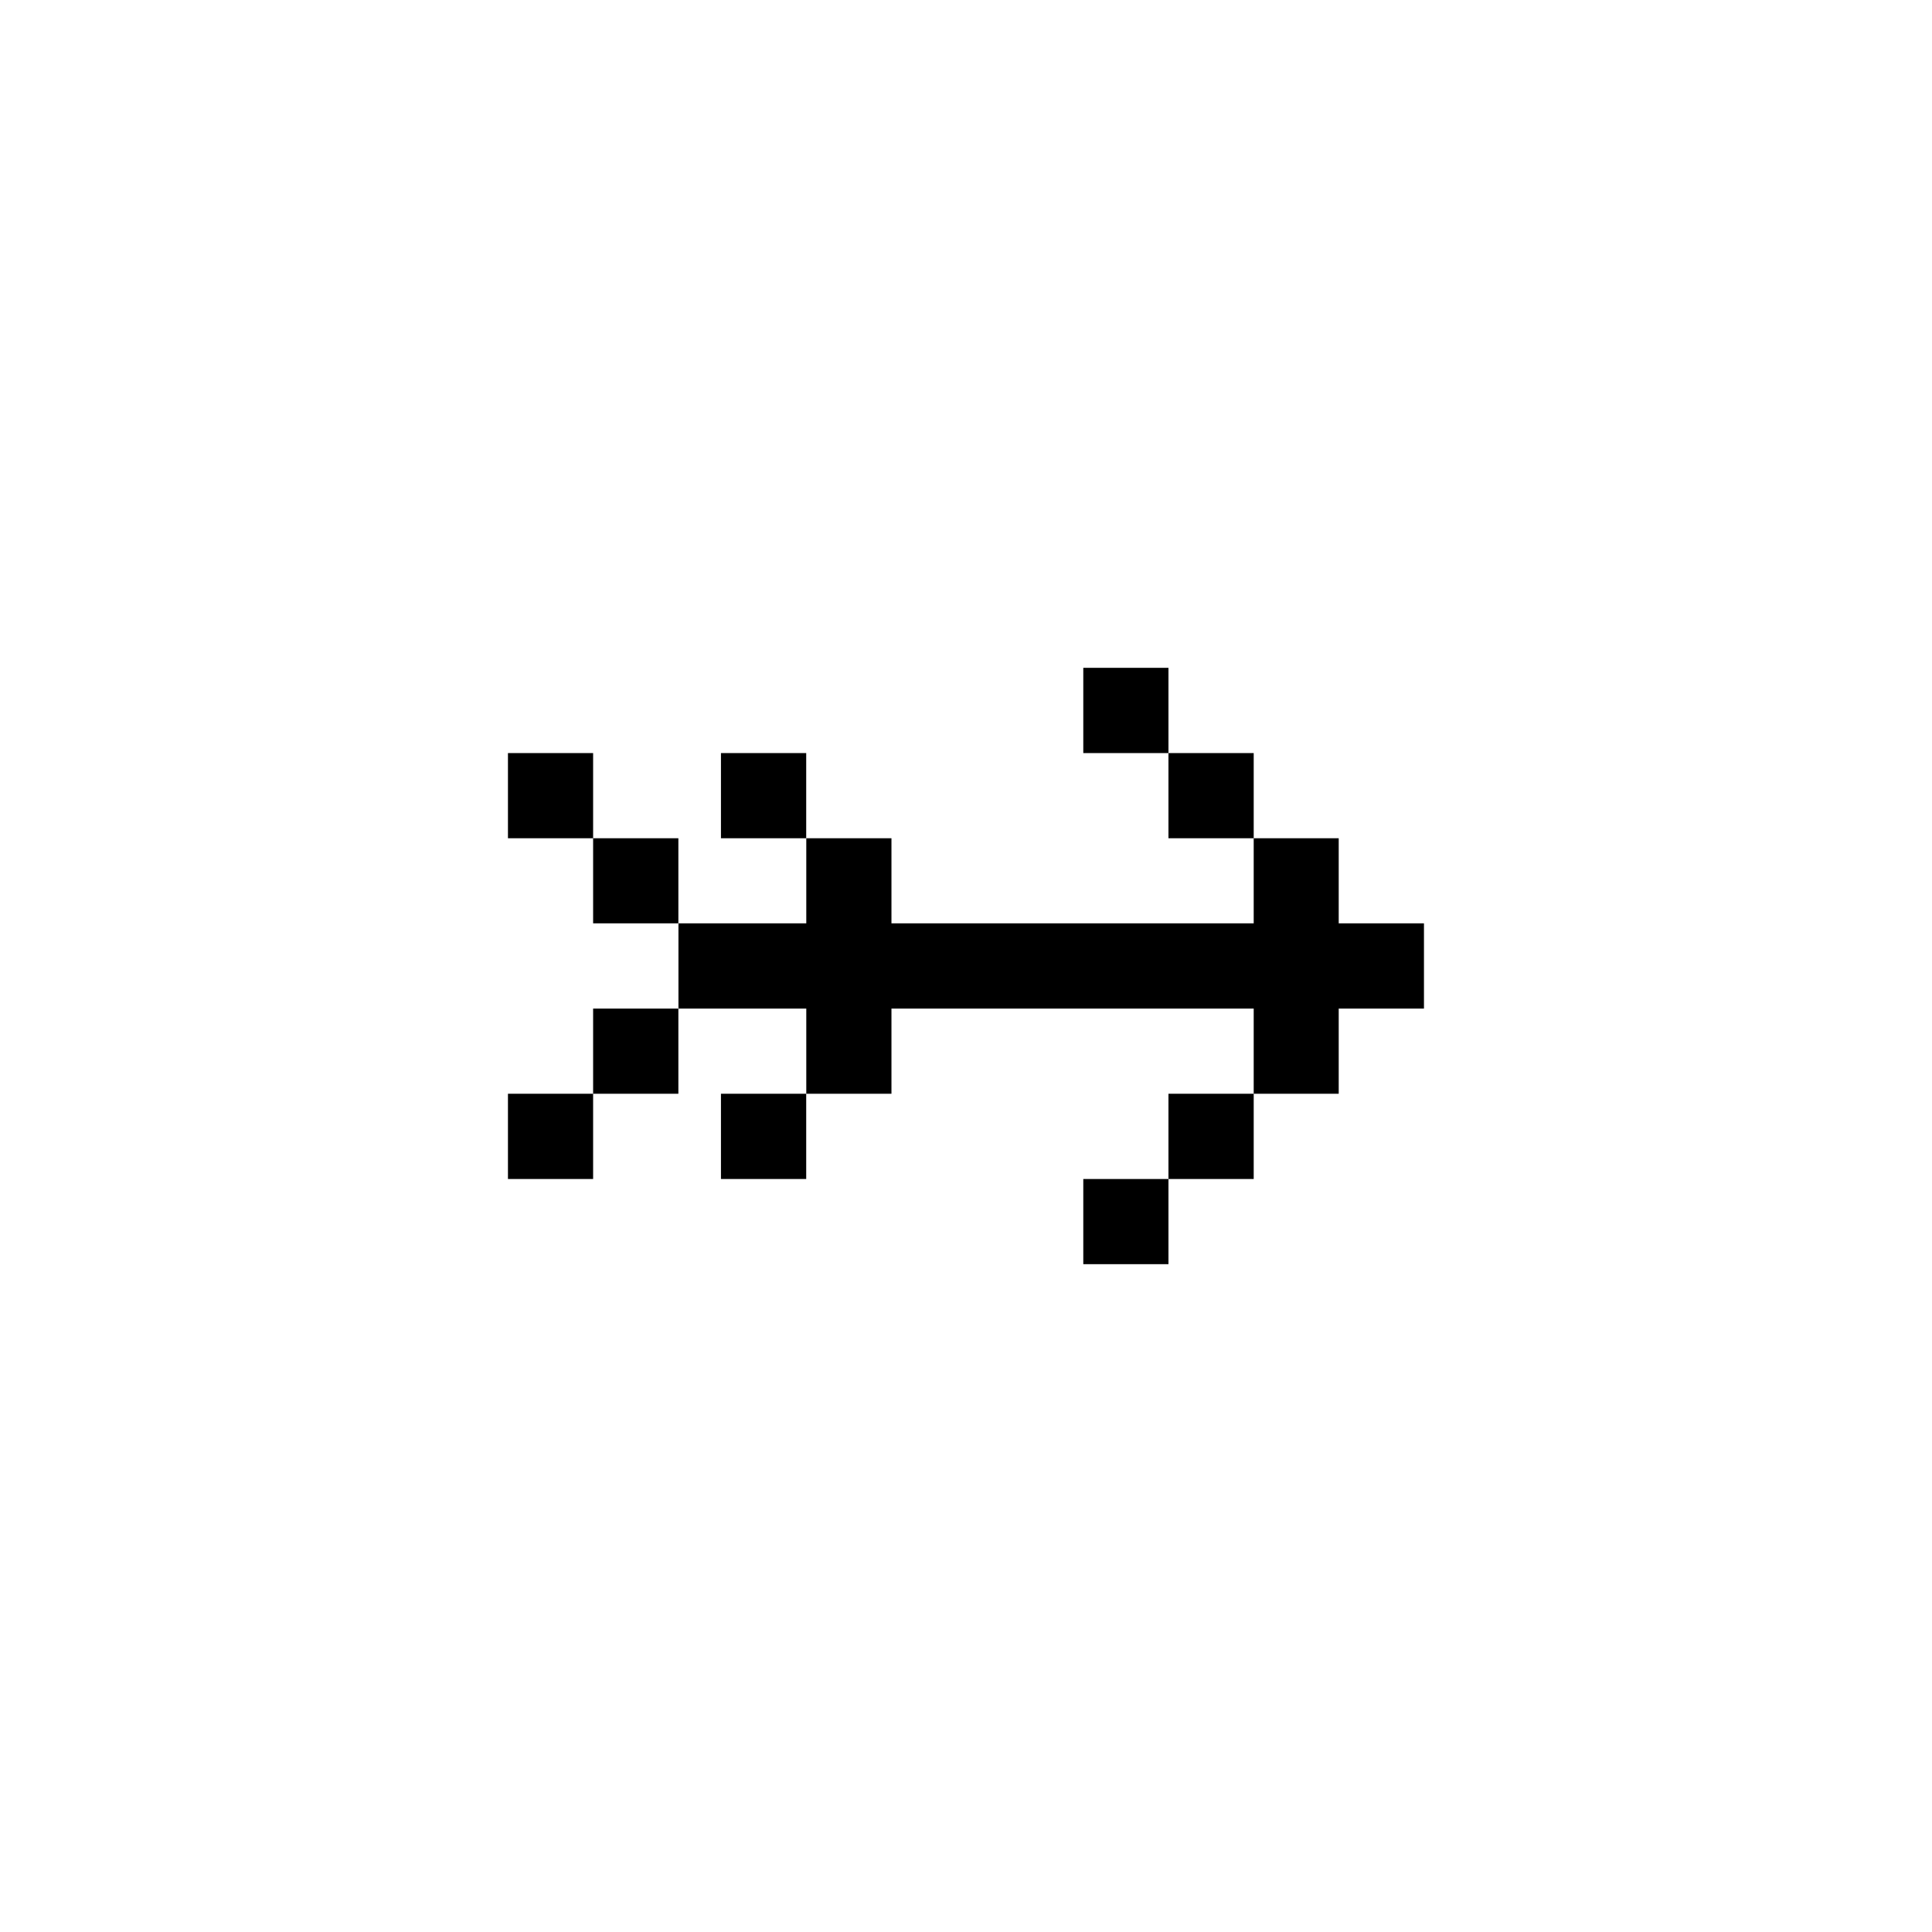 <svg xmlns="http://www.w3.org/2000/svg" width="24" height="24" viewBox="0 0 24 24">
  <g id="archer" transform="translate(10095.059 1126.195)">
    <rect id="Rectangle_152130" data-name="Rectangle 152130" width="24" height="24" transform="translate(-10095.059 -1126.195)" fill="#fff"/>
    <g id="arrow47" transform="translate(-9920.075 -1239.291)">
      <path id="rect2337" d="M-161.527,121.392v1.059h1.058v-1.059Zm1.058,1.059v1.058h1.059v-1.058Zm1.059,1.058v1.057h-4.5v-1.057h-1.058v1.057h-1.588v1.059h1.588v1.058h1.058v-1.058h4.5v1.058h1.056v-1.058h1.059v-1.059h-1.059v-1.057Zm0,3.174h-1.059v1.059h1.059Zm-1.059,1.059h-1.058V128.8h1.058Zm-4.5-1.059h-1.059v1.059h1.059Zm-1.588-1.058h-1.059v1.058h1.059Zm-1.059,1.058h-1.058v1.059h1.058Zm1.059-2.117v-1.057h-1.059v1.057Zm-1.059-1.057v-1.058h-1.058v1.058Zm2.647,0v-1.058h-1.059v1.058Z"/>
    </g>
  </g>
</svg>
